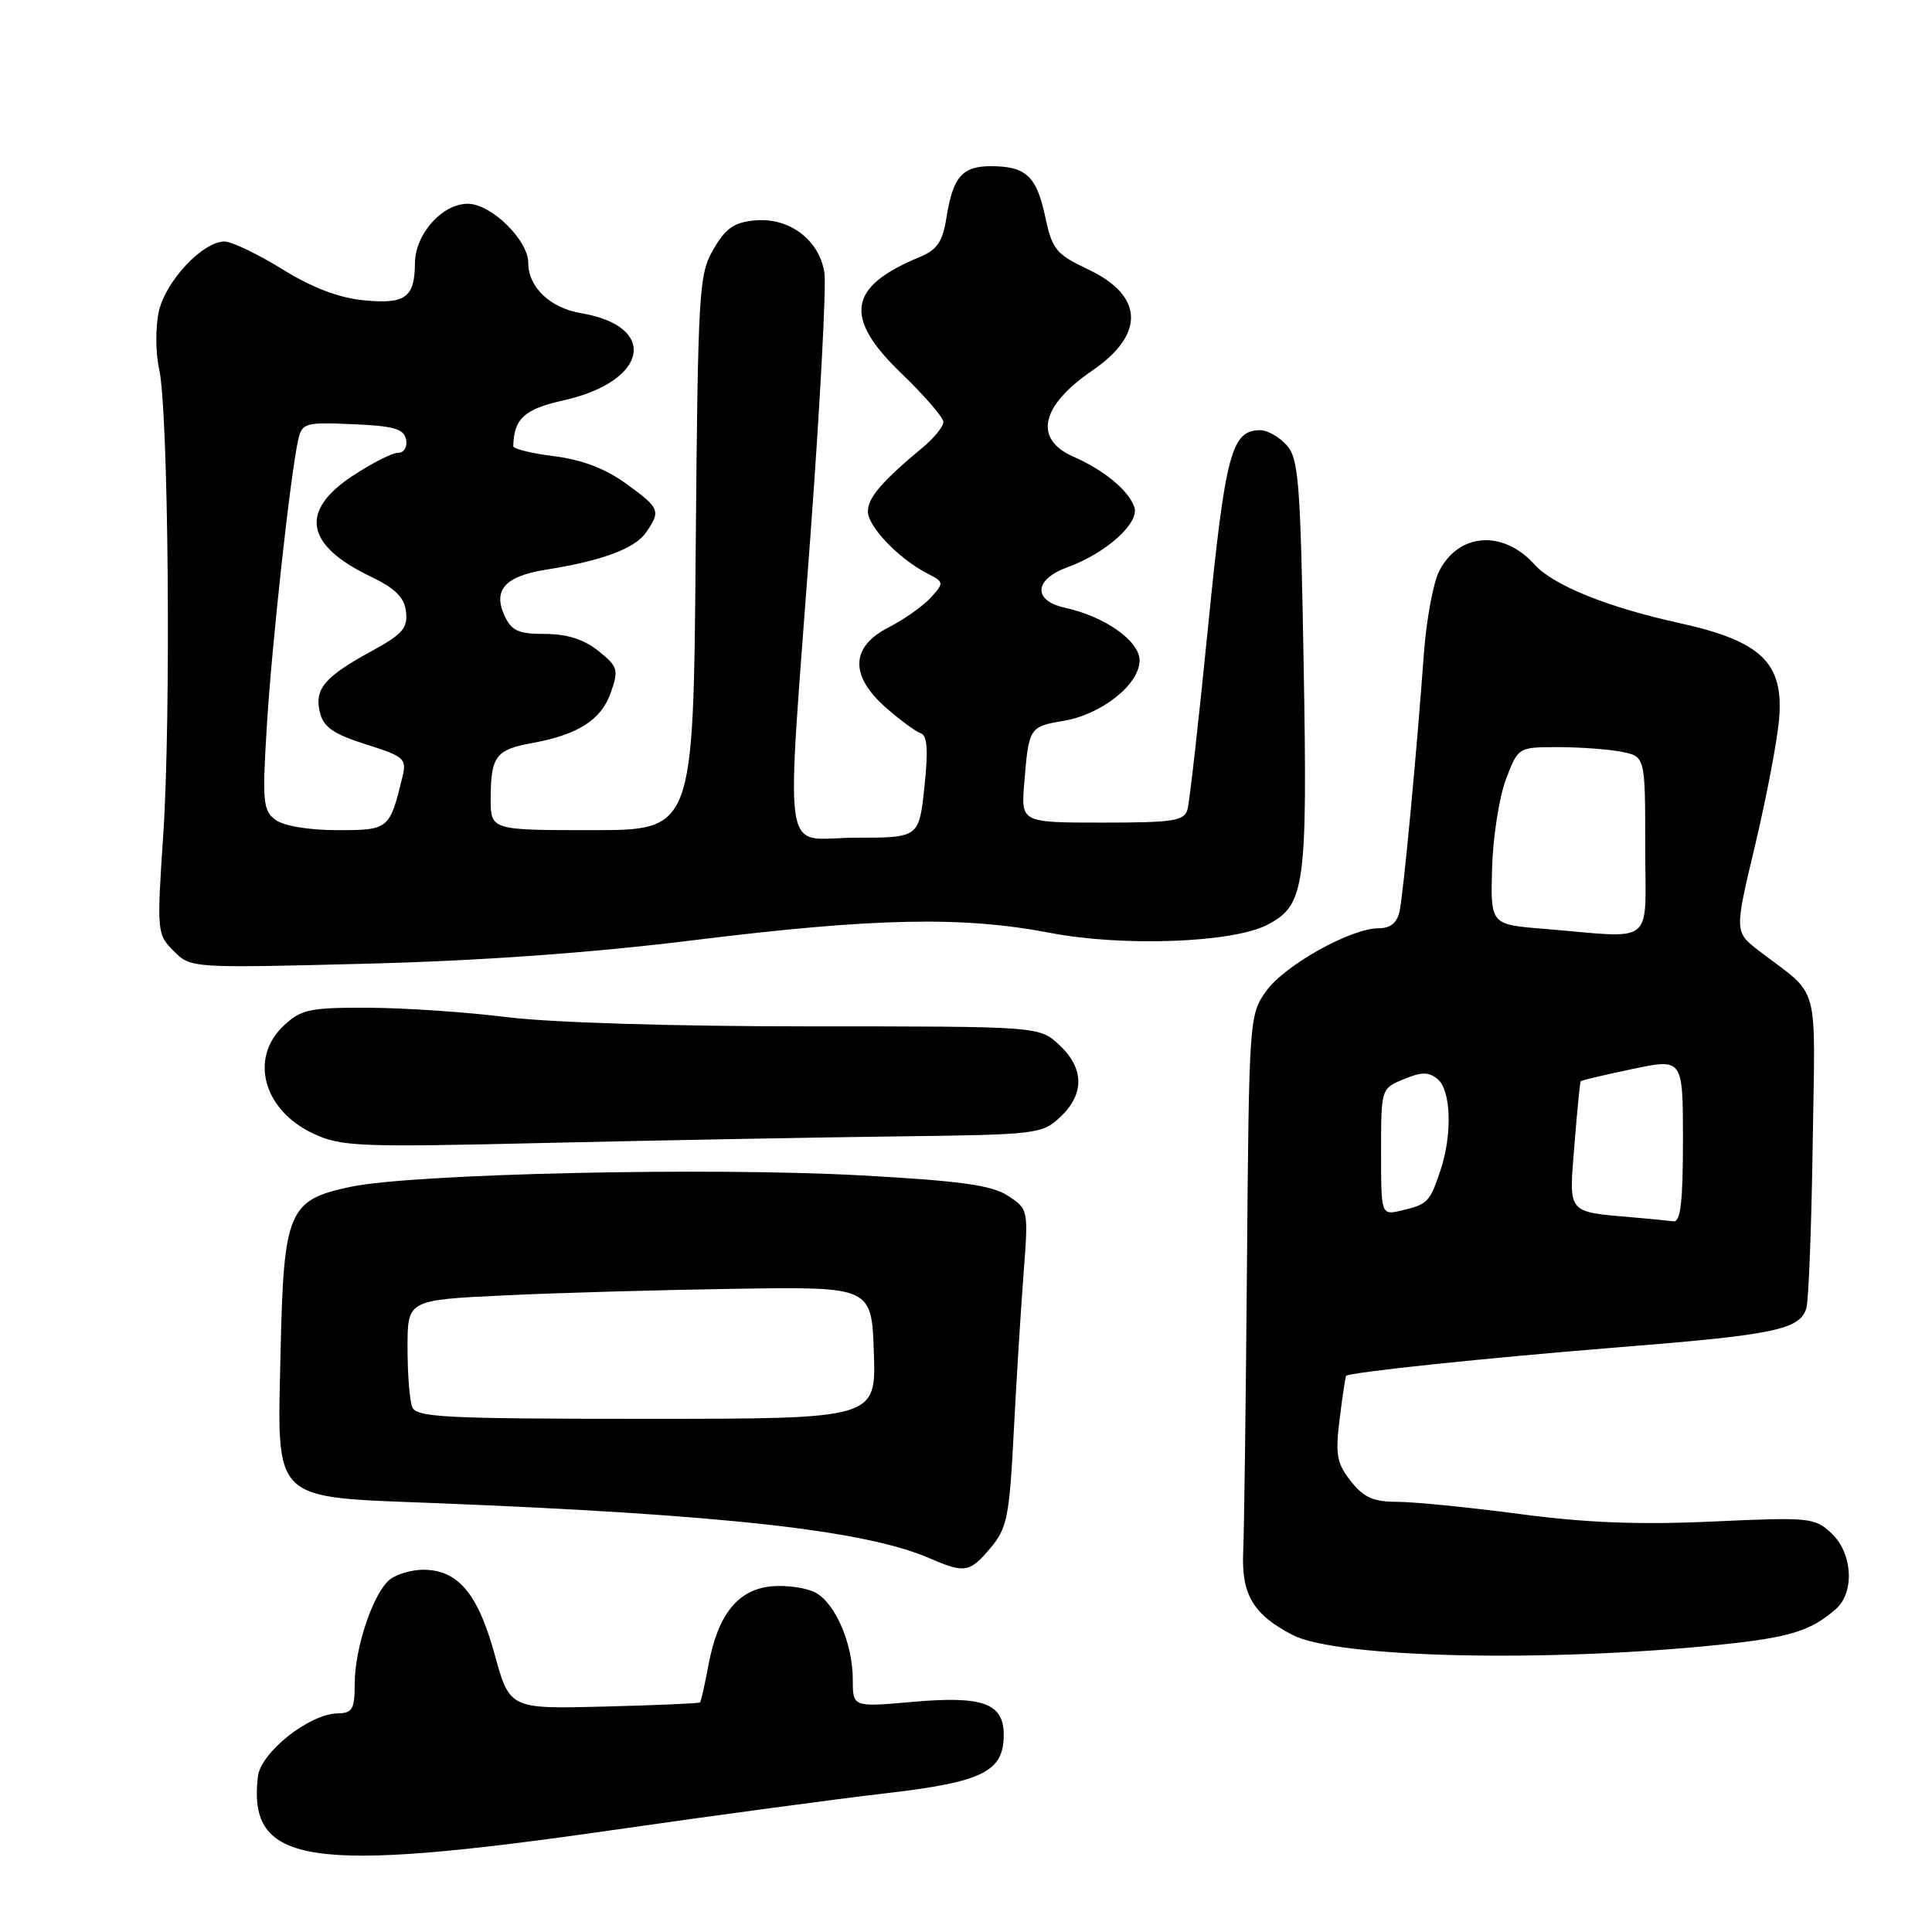 <?xml version="1.0" encoding="UTF-8" standalone="no"?>
<!DOCTYPE svg PUBLIC "-//W3C//DTD SVG 1.1//EN" "http://www.w3.org/Graphics/SVG/1.1/DTD/svg11.dtd" >
<svg xmlns="http://www.w3.org/2000/svg" xmlns:xlink="http://www.w3.org/1999/xlink" version="1.1" viewBox="0 0 256 256">
 <g >
 <path fill="currentColor"
d=" M 81.27 242.48 C 94.70 240.55 110.95 238.36 117.37 237.62 C 130.21 236.13 133.00 234.76 133.00 229.88 C 133.00 225.68 130.24 224.68 120.89 225.51 C 113.00 226.21 113.00 226.21 113.00 222.57 C 113.00 217.80 110.70 212.45 108.04 211.02 C 106.87 210.40 104.29 210.02 102.31 210.19 C 97.82 210.57 95.14 213.88 93.89 220.55 C 93.40 223.18 92.89 225.44 92.75 225.58 C 92.61 225.71 86.88 225.96 80.02 226.13 C 67.53 226.45 67.53 226.45 65.52 219.13 C 63.31 211.13 60.66 208.00 56.08 208.00 C 54.60 208.00 52.63 208.56 51.72 209.25 C 49.51 210.91 47.00 218.29 47.00 223.13 C 47.00 226.47 46.69 227.00 44.75 227.03 C 40.99 227.09 34.55 232.19 34.17 235.41 C 32.82 247.10 40.83 248.30 81.27 242.48 Z  M 227.84 217.94 C 237.14 216.98 239.91 216.13 243.25 213.22 C 245.78 211.01 245.49 205.81 242.68 203.17 C 240.47 201.09 239.79 201.02 226.93 201.61 C 217.19 202.06 210.15 201.78 201.33 200.61 C 194.64 199.73 187.36 199.00 185.15 199.00 C 181.97 199.00 180.70 198.43 178.99 196.26 C 177.13 193.89 176.92 192.75 177.51 188.01 C 177.89 184.98 178.27 182.41 178.37 182.31 C 178.82 181.83 197.15 179.91 214.73 178.50 C 235.21 176.87 238.52 176.17 239.36 173.31 C 239.65 172.31 240.03 162.57 240.19 151.66 C 240.52 129.53 241.28 132.27 233.09 126.00 C 229.82 123.49 229.82 123.49 232.56 112.00 C 234.06 105.67 235.50 98.14 235.74 95.26 C 236.37 87.82 233.38 84.94 222.48 82.55 C 212.96 80.45 205.82 77.56 203.32 74.79 C 199.16 70.17 193.27 70.59 190.68 75.71 C 189.91 77.24 189.01 82.10 188.68 86.50 C 187.70 99.99 185.96 118.38 185.45 120.75 C 185.12 122.29 184.24 123.00 182.68 123.00 C 178.99 123.00 170.20 127.91 167.76 131.34 C 165.54 134.45 165.50 135.06 165.23 167.50 C 165.08 185.65 164.86 202.82 164.73 205.65 C 164.48 211.29 166.06 213.95 171.29 216.65 C 177.15 219.68 204.85 220.31 227.84 217.94 Z  M 131.25 205.11 C 133.44 202.51 133.75 200.99 134.32 189.86 C 134.67 183.06 135.26 173.61 135.62 168.87 C 136.28 160.26 136.27 160.22 133.56 158.45 C 131.41 157.04 127.37 156.48 114.17 155.75 C 94.14 154.64 54.85 155.51 46.51 157.25 C 38.21 158.98 37.59 160.43 37.18 179.05 C 36.74 199.30 35.72 198.30 57.66 199.17 C 95.94 200.69 114.67 202.78 123.21 206.49 C 127.82 208.49 128.51 208.38 131.25 205.11 Z  M 118.75 150.58 C 137.42 150.35 138.08 150.28 140.50 148.00 C 143.73 144.97 143.67 141.53 140.35 138.45 C 137.71 136.00 137.71 136.00 107.31 136.00 C 89.36 136.00 72.95 135.50 67.21 134.78 C 61.87 134.11 53.60 133.55 48.83 133.53 C 41.01 133.50 39.91 133.74 37.58 135.92 C 33.01 140.22 34.90 147.10 41.48 150.19 C 45.22 151.94 47.38 152.03 72.50 151.44 C 87.35 151.10 108.16 150.71 118.75 150.58 Z  M 92.00 124.57 C 115.88 121.62 127.55 121.38 139.14 123.61 C 148.77 125.46 163.30 124.93 167.89 122.56 C 172.93 119.95 173.26 117.61 172.74 88.01 C 172.32 63.82 172.08 60.75 170.48 58.98 C 169.50 57.89 167.93 57.00 167.00 57.00 C 163.18 57.00 162.37 60.01 160.08 83.00 C 158.85 95.38 157.62 106.29 157.35 107.25 C 156.93 108.78 155.50 109.00 146.08 109.00 C 135.29 109.00 135.29 109.00 135.72 103.75 C 136.32 96.38 136.39 96.28 140.97 95.51 C 145.99 94.66 151.00 90.67 151.00 87.51 C 151.00 84.94 146.41 81.69 141.12 80.53 C 136.80 79.58 137.00 76.76 141.50 75.14 C 146.56 73.30 151.03 69.28 150.31 67.20 C 149.53 64.97 146.29 62.29 142.25 60.52 C 136.92 58.19 137.88 53.78 144.75 49.09 C 151.75 44.30 151.55 39.19 144.23 35.72 C 139.91 33.67 139.42 33.06 138.49 28.69 C 137.36 23.36 135.95 22.04 131.37 22.02 C 127.53 22.00 126.28 23.41 125.43 28.73 C 124.90 32.05 124.20 33.09 121.84 34.07 C 112.33 38.00 111.72 42.06 119.50 49.54 C 122.53 52.45 125.00 55.32 125.00 55.92 C 125.00 56.52 123.79 58.02 122.30 59.26 C 116.85 63.79 115.00 65.95 115.00 67.77 C 115.00 69.77 119.06 74.01 122.83 75.96 C 125.11 77.13 125.12 77.21 123.33 79.19 C 122.32 80.30 119.81 82.07 117.75 83.13 C 112.69 85.71 112.57 89.53 117.40 93.78 C 119.27 95.42 121.35 96.95 122.01 97.17 C 122.88 97.46 123.01 99.41 122.49 104.28 C 121.77 111.00 121.77 111.00 113.38 111.00 C 103.40 111.00 104.10 115.72 107.39 70.94 C 108.67 53.58 109.50 37.94 109.24 36.17 C 108.60 31.83 104.64 28.81 100.10 29.20 C 97.30 29.44 96.18 30.21 94.55 33.00 C 92.60 36.33 92.48 38.32 92.18 73.25 C 91.87 110.00 91.87 110.00 78.43 110.00 C 65.00 110.00 65.00 110.00 65.02 105.75 C 65.04 100.22 65.70 99.33 70.50 98.46 C 76.60 97.35 79.67 95.39 80.93 91.78 C 82.00 88.74 81.88 88.33 79.29 86.25 C 77.38 84.72 75.15 84.01 72.23 84.00 C 68.66 84.00 67.77 83.59 66.83 81.53 C 65.30 78.17 66.96 76.34 72.31 75.49 C 79.68 74.33 84.10 72.70 85.57 70.60 C 87.60 67.69 87.46 67.35 82.94 64.07 C 80.21 62.09 77.10 60.91 73.44 60.45 C 70.45 60.08 68.01 59.48 68.01 59.13 C 68.09 55.48 69.47 54.21 74.67 53.05 C 85.86 50.55 87.34 43.25 77.01 41.50 C 72.90 40.81 70.00 38.06 70.00 34.85 C 70.00 31.81 65.09 27.00 61.98 27.00 C 58.58 27.00 55.01 31.02 54.98 34.88 C 54.96 39.41 53.71 40.32 48.27 39.80 C 44.92 39.48 41.42 38.15 37.39 35.66 C 34.13 33.65 30.69 32.00 29.75 32.00 C 26.87 32.00 21.96 37.23 21.05 41.25 C 20.59 43.33 20.60 46.74 21.09 48.91 C 22.32 54.40 22.68 94.85 21.63 110.63 C 20.77 123.50 20.80 123.80 23.02 126.02 C 25.28 128.28 25.35 128.29 48.39 127.70 C 63.74 127.31 78.39 126.26 92.00 124.57 Z  M 216.50 161.32 C 207.52 160.53 207.88 160.97 208.62 151.73 C 208.98 147.20 209.35 143.40 209.45 143.27 C 209.54 143.15 212.63 142.42 216.31 141.65 C 223.00 140.24 223.00 140.24 223.00 151.12 C 223.00 159.25 222.68 161.96 221.75 161.83 C 221.06 161.74 218.70 161.51 216.50 161.32 Z  M 183.00 152.64 C 183.00 144.25 183.00 144.24 186.00 143.00 C 188.39 142.01 189.31 142.01 190.50 143.00 C 192.28 144.48 192.46 150.33 190.86 155.10 C 189.46 159.28 189.18 159.58 185.75 160.39 C 183.00 161.04 183.00 161.04 183.00 152.64 Z  M 204.50 123.07 C 197.50 122.50 197.50 122.50 197.71 115.00 C 197.83 110.88 198.66 105.59 199.55 103.25 C 201.17 99.00 201.17 99.00 206.46 99.00 C 209.37 99.00 213.16 99.28 214.88 99.62 C 218.00 100.25 218.00 100.25 218.00 112.12 C 218.00 125.62 219.61 124.31 204.50 123.07 Z  M 54.61 186.42 C 54.27 185.55 54.00 182.01 54.00 178.55 C 54.00 172.26 54.00 172.26 66.75 171.65 C 73.76 171.31 87.60 170.92 97.50 170.77 C 115.50 170.50 115.50 170.50 115.79 179.25 C 116.08 188.00 116.08 188.00 85.65 188.00 C 58.82 188.00 55.14 187.81 54.61 186.42 Z  M 36.53 108.65 C 34.85 107.42 34.74 106.29 35.35 96.30 C 36.01 85.39 38.51 62.61 39.53 58.21 C 40.03 56.05 40.48 55.93 46.77 56.21 C 52.22 56.44 53.54 56.83 53.81 58.25 C 54.00 59.24 53.54 60.00 52.74 60.00 C 51.97 60.00 49.24 61.39 46.67 63.09 C 39.66 67.74 40.48 72.25 49.08 76.38 C 52.38 77.96 53.58 79.15 53.80 81.06 C 54.05 83.23 53.33 84.05 49.18 86.31 C 42.99 89.68 41.61 91.32 42.40 94.44 C 42.88 96.36 44.21 97.28 48.48 98.63 C 53.57 100.23 53.91 100.53 53.33 102.92 C 51.64 109.91 51.53 110.00 44.72 110.00 C 40.97 110.00 37.63 109.45 36.53 108.65 Z "/>
</g>
</svg>